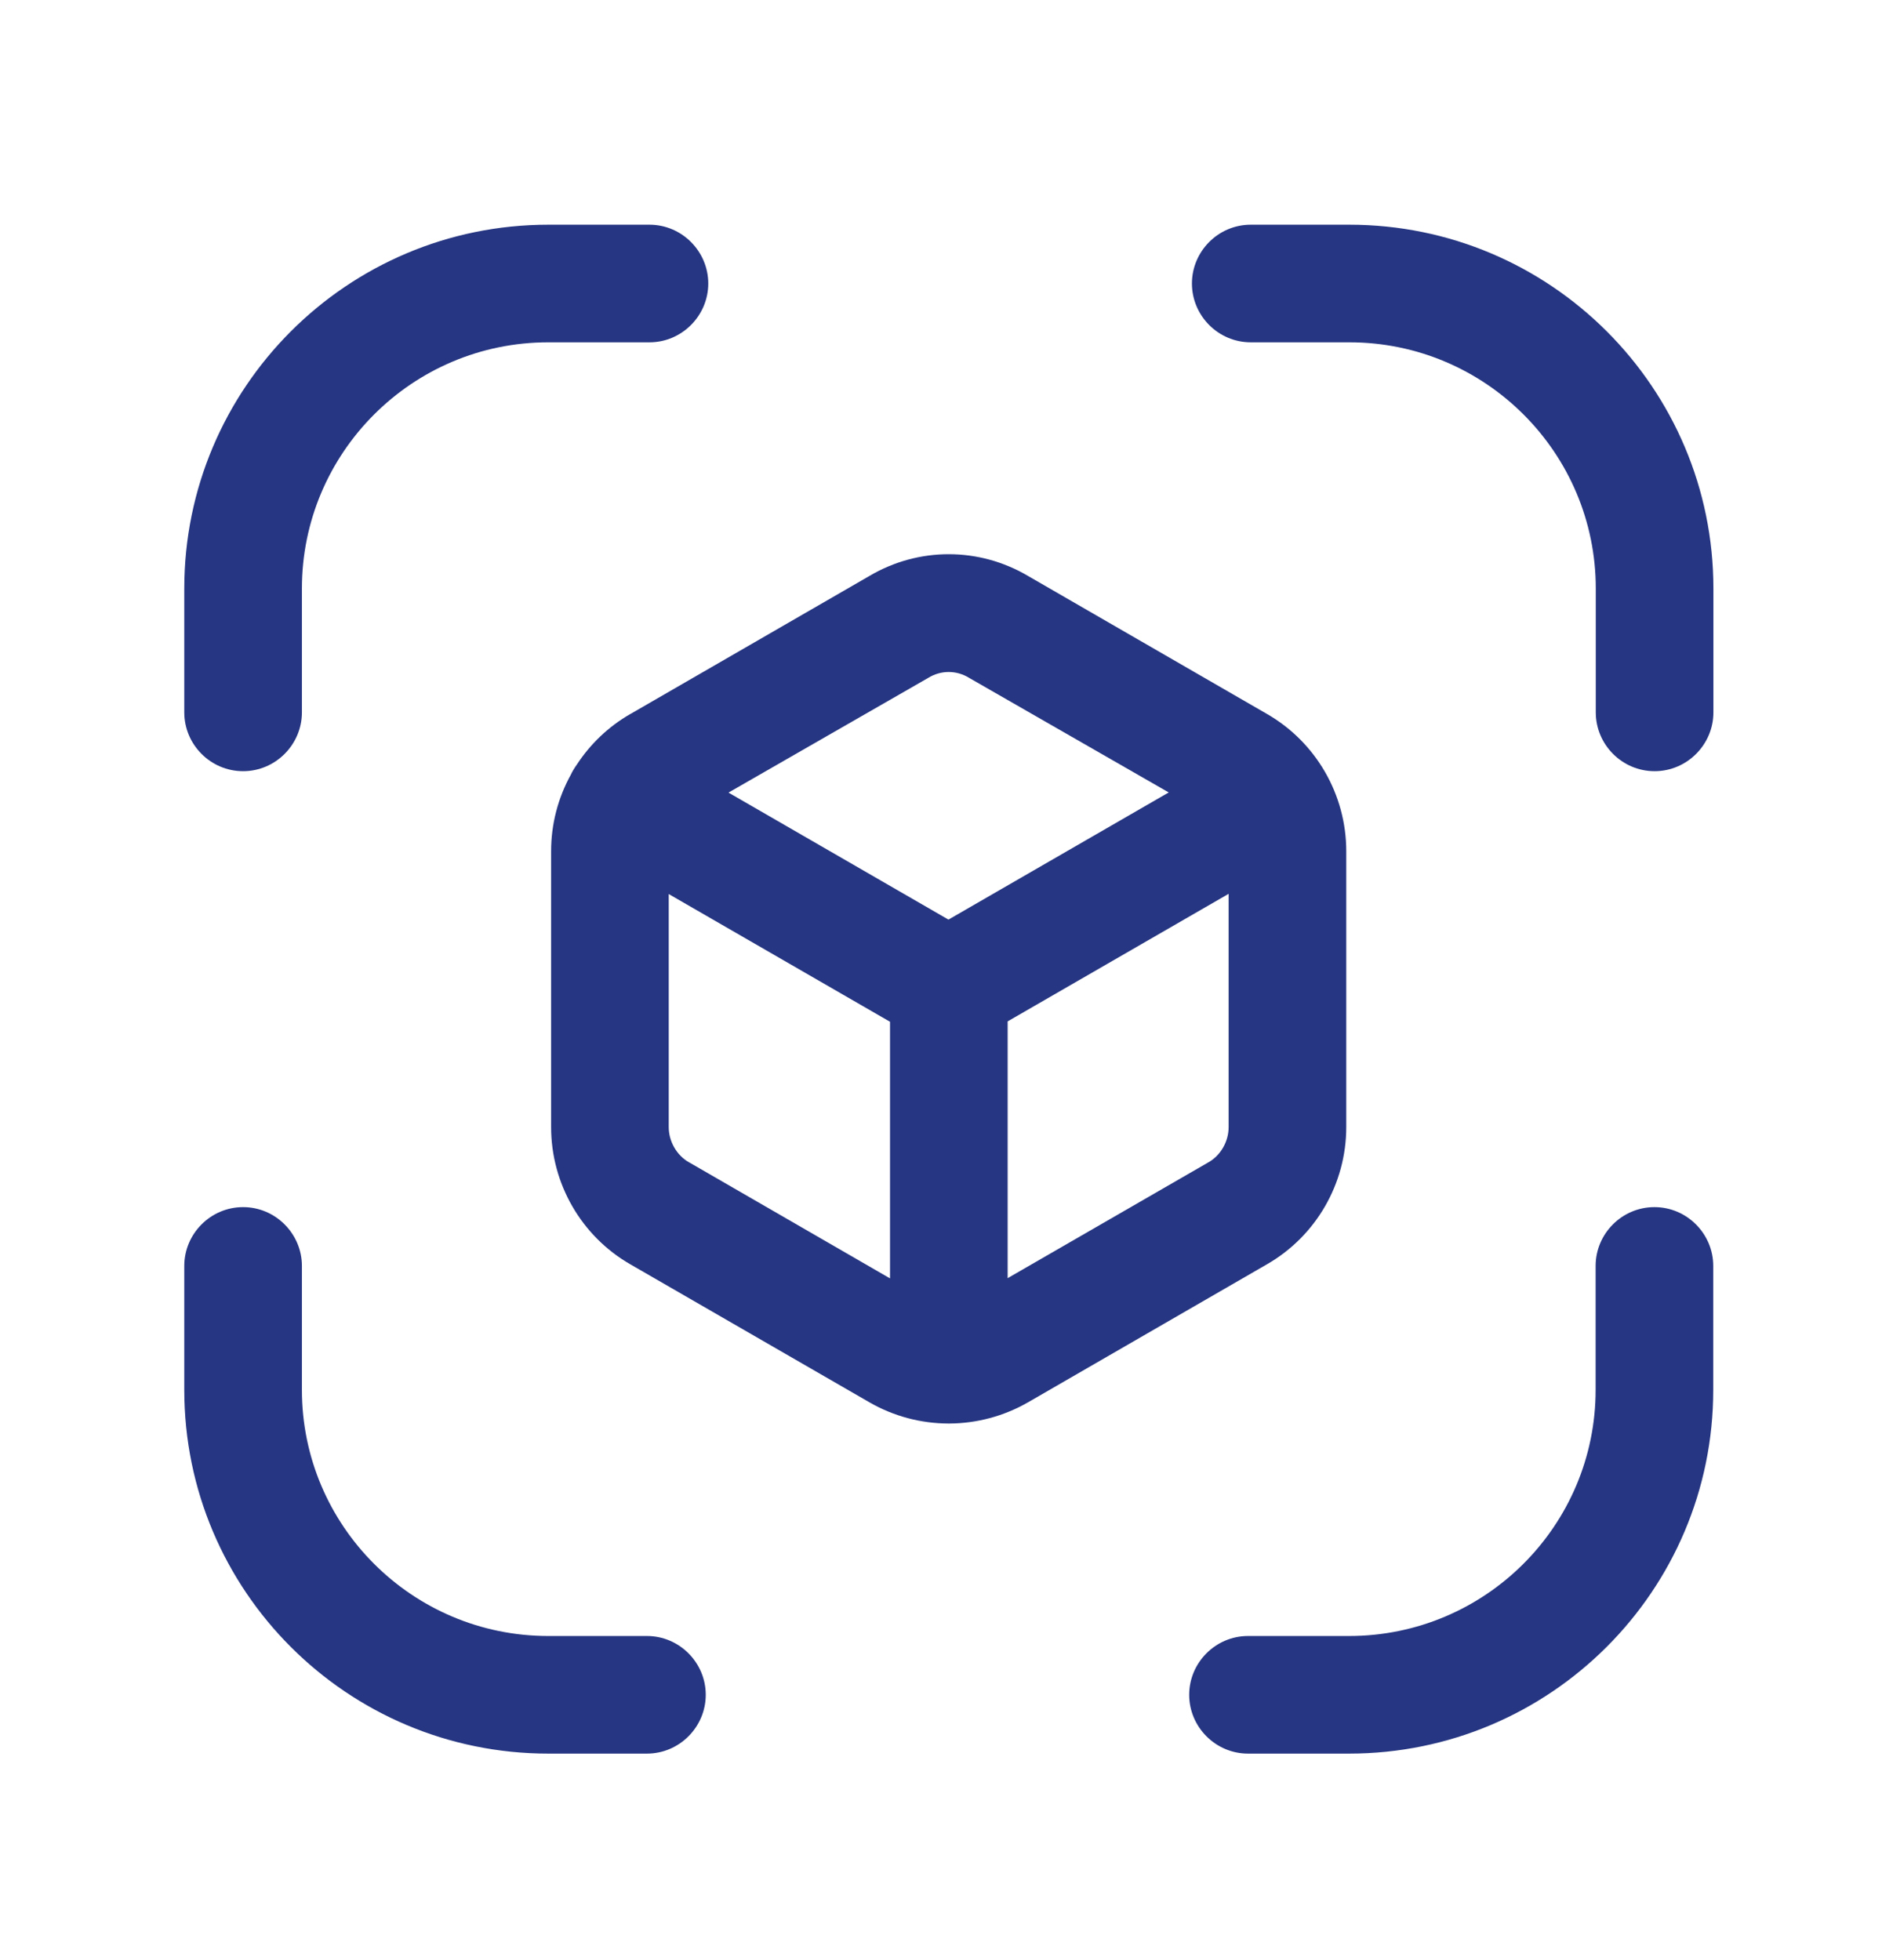 <svg width="24" height="25" viewBox="0 0 24 25" fill="none" xmlns="http://www.w3.org/2000/svg">
<path d="M21.1 9.836C20.685 9.836 20.35 9.496 20.35 9.086V7.506C20.35 5.776 18.943 4.366 17.207 4.366H15.95C15.535 4.366 15.2 4.026 15.2 3.616C15.2 3.206 15.535 2.866 15.95 2.866H17.207C19.771 2.866 21.85 4.946 21.85 7.506V9.086C21.85 9.496 21.514 9.836 21.1 9.836Z" fill="#263682"/>
<path d="M3.1 9.836C2.685 9.836 2.35 9.496 2.35 9.086V7.506C2.35 4.946 4.428 2.866 6.992 2.866H8.282C8.696 2.866 9.032 3.206 9.032 3.616C9.032 4.026 8.696 4.366 8.282 4.366H6.992C5.256 4.366 3.85 5.776 3.85 7.506V9.086C3.85 9.496 3.514 9.836 3.1 9.836Z" fill="#263682"/>
<path d="M3.1 15.396C3.514 15.396 3.85 15.736 3.85 16.146V17.727C3.85 19.457 5.256 20.866 6.992 20.866H8.25C8.664 20.866 9 21.206 9 21.616C9 22.026 8.664 22.366 8.25 22.366H6.992C4.428 22.366 2.35 20.287 2.35 17.727V16.146C2.35 15.736 2.685 15.396 3.1 15.396Z" fill="#263682"/>
<path d="M21.098 15.396C21.512 15.396 21.848 15.736 21.848 16.146V17.727C21.848 20.287 19.768 22.366 17.204 22.366H15.915C15.501 22.366 15.165 22.026 15.165 21.616C15.165 21.206 15.501 20.866 15.915 20.866H17.204C18.941 20.866 20.348 19.457 20.348 17.727V16.146C20.348 15.736 20.683 15.396 21.098 15.396Z" fill="#263682"/>
<path fill-rule="evenodd" clip-rule="evenodd" d="M8.039 9.106H8.04L11.087 7.346C11.713 6.976 12.484 6.976 13.11 7.346L16.157 9.106C16.783 9.466 17.168 10.136 17.168 10.856V14.376C17.168 15.096 16.783 15.765 16.157 16.125L13.109 17.886C12.799 18.064 12.454 18.154 12.108 18.156H12.1H12.094C11.746 18.155 11.399 18.065 11.088 17.886L8.039 16.126C7.412 15.766 7.028 15.095 7.028 14.376V10.856C7.028 10.509 7.117 10.174 7.28 9.88C7.288 9.861 7.298 9.844 7.308 9.826C7.323 9.8 7.339 9.776 7.356 9.752C7.527 9.49 7.759 9.267 8.039 9.106ZM11.35 13.032L8.528 11.403V14.376C8.528 14.556 8.628 14.736 8.789 14.826H8.79L11.35 16.305V13.032ZM15.668 11.4L12.85 13.027V16.302L15.408 14.826C15.569 14.736 15.668 14.556 15.668 14.376V11.4ZM14.904 10.107L12.359 8.646C12.197 8.546 11.999 8.546 11.837 8.646L9.29 10.109L12.095 11.729L14.904 10.107Z" fill="#263682"/>
</svg>
